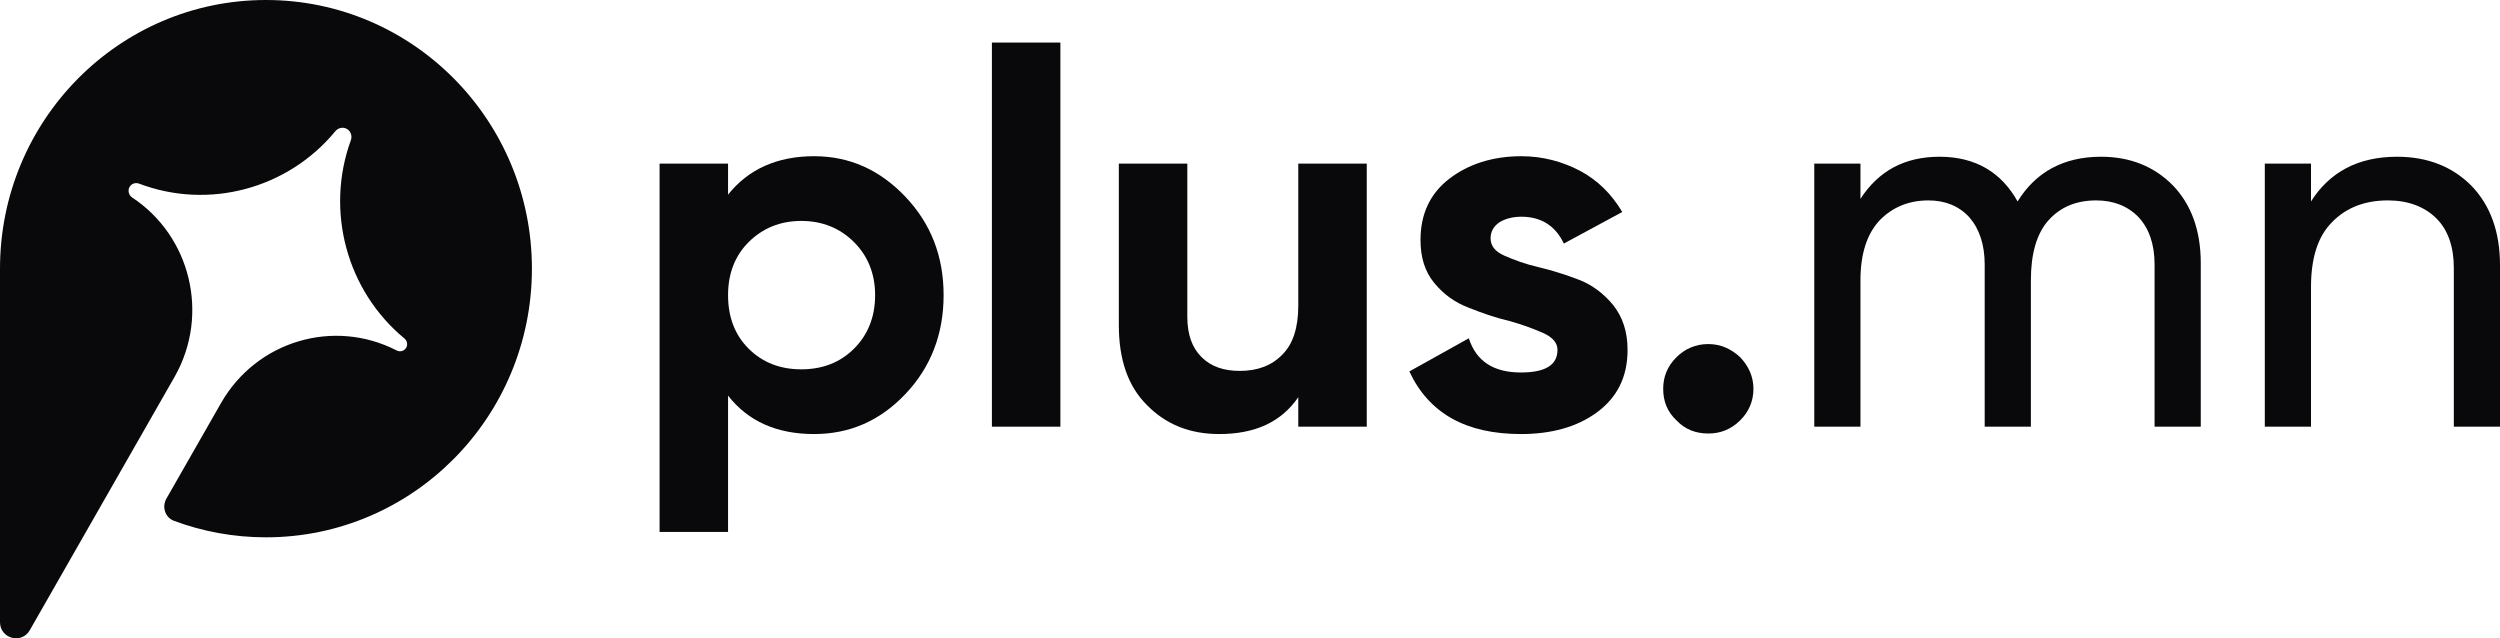 <svg width="470" height="120" viewBox="0 0 470 120" fill="none" xmlns="http://www.w3.org/2000/svg">
<g clip-path="url(#clip0_222_5899)">
<path d="M153.045 29.368C159.732 29.368 165.421 31.94 170.212 36.985C175.003 42.03 177.398 48.163 177.398 55.484C177.398 62.804 175.003 69.037 170.212 74.082C165.421 79.127 159.732 81.6 153.045 81.6C146.058 81.6 140.668 79.226 136.875 74.379V100H124V30.753H136.875V36.589C140.668 31.841 146.058 29.368 153.045 29.368ZM150.649 69.432C154.642 69.432 157.935 68.146 160.53 65.574C163.125 63.002 164.523 59.639 164.523 55.484C164.523 51.428 163.125 48.065 160.53 45.492C157.935 42.92 154.642 41.535 150.649 41.535C146.657 41.535 143.363 42.92 140.768 45.492C138.173 48.065 136.875 51.428 136.875 55.484C136.875 59.639 138.173 63.002 140.768 65.574C143.363 68.146 146.657 69.432 150.649 69.432Z" fill="#09090B"/>
<path d="M186.478 80.215V8H199.354V80.215H186.478Z" fill="#09090B"/>
<path d="M244.076 30.753H256.951V80.215H244.076V74.675C240.882 79.325 235.991 81.6 229.204 81.6C223.714 81.6 219.223 79.819 215.63 76.159C212.037 72.598 210.34 67.553 210.34 61.123V30.753H223.215V59.54C223.215 62.903 224.114 65.376 225.91 67.157C227.707 68.938 230.102 69.729 233.097 69.729C236.39 69.729 239.085 68.74 241.081 66.662C243.077 64.684 244.076 61.617 244.076 57.462V30.753Z" fill="#09090B"/>
<path d="M280.231 44.8C280.231 46.185 281.029 47.273 282.826 48.065C284.622 48.856 286.718 49.647 289.313 50.241C291.809 50.834 294.304 51.626 296.899 52.615C299.394 53.604 301.49 55.187 303.287 57.363C305.083 59.639 305.982 62.409 305.982 65.772C305.982 70.916 303.986 74.774 300.193 77.544C296.4 80.314 291.609 81.6 285.92 81.6C275.64 81.6 268.653 77.742 264.96 69.828L276.139 63.596C277.536 67.948 280.83 70.026 285.92 70.026C290.511 70.026 292.807 68.641 292.807 65.772C292.807 64.486 291.909 63.398 290.112 62.606C288.315 61.815 286.219 61.024 283.724 60.331C281.129 59.738 278.634 58.847 276.139 57.858C273.544 56.869 271.448 55.385 269.651 53.209C267.854 51.032 267.056 48.361 267.056 45.097C267.056 40.249 268.853 36.391 272.446 33.621C276.039 30.852 280.63 29.368 286.02 29.368C290.012 29.368 293.705 30.357 297.099 32.138C300.392 33.918 302.987 36.49 304.984 39.854L294.005 45.789C292.408 42.426 289.713 40.744 286.02 40.744C284.323 40.744 282.926 41.14 281.828 41.832C280.73 42.624 280.231 43.613 280.231 44.8Z" fill="#09090B"/>
<path d="M321.163 81.501C318.767 81.501 316.771 80.71 315.174 79.028C313.478 77.445 312.679 75.467 312.679 73.093C312.679 70.817 313.478 68.839 315.174 67.157C316.771 65.574 318.767 64.684 321.163 64.684C323.459 64.684 325.455 65.574 327.151 67.157C328.748 68.839 329.647 70.817 329.647 73.093C329.647 75.467 328.748 77.445 327.151 79.028C325.455 80.71 323.459 81.501 321.163 81.501Z" fill="#09090B"/>
<path d="M394.98 29.467C400.569 29.467 405.061 31.346 408.554 34.907C411.948 38.469 413.744 43.316 413.744 49.45V80.215H405.061V49.746C405.061 45.987 404.063 43.019 402.066 40.843C400.07 38.766 397.375 37.677 394.082 37.677C390.289 37.677 387.295 38.963 385.099 41.437C382.903 43.91 381.805 47.669 381.805 52.714V80.215H373.122V49.746C373.122 45.987 372.123 43.019 370.227 40.843C368.331 38.766 365.736 37.677 362.542 37.677C358.849 37.677 355.755 38.963 353.359 41.437C350.964 44.009 349.766 47.768 349.766 52.714V80.215H341.083V30.753H349.766V37.381C353.16 32.138 358.05 29.467 364.638 29.467C371.325 29.467 376.216 32.336 379.31 37.875C382.703 32.336 387.993 29.467 394.98 29.467Z" fill="#09090B"/>
<path d="M450.637 29.467C456.426 29.467 461.117 31.346 464.71 35.007C468.203 38.667 470 43.613 470 49.845V80.215H461.317V50.34C461.317 46.383 460.219 43.217 458.023 41.041C455.827 38.864 452.733 37.677 448.94 37.677C444.549 37.677 441.055 39.062 438.46 41.733C435.765 44.404 434.468 48.46 434.468 54V80.215H425.784V30.753H434.468V37.875C437.961 32.336 443.351 29.467 450.637 29.467Z" fill="#09090B"/>
<path d="M100 50.508C100 78.404 77.614 101.017 50 101.017C43.92 101.017 38.094 99.921 32.705 97.914C31.035 97.292 30.398 95.292 31.287 93.735L41.561 75.76C48.245 64.066 62.789 59.814 74.56 65.884C75.205 66.217 76.005 66.003 76.367 65.37C76.697 64.793 76.548 64.06 76.037 63.638C65.175 54.674 61.124 39.636 65.963 26.361C66.252 25.567 65.956 24.667 65.231 24.244C64.506 23.821 63.586 24.012 63.05 24.662C54.108 35.509 39.237 39.49 26.143 34.521C25.475 34.267 24.715 34.523 24.358 35.147C23.967 35.831 24.203 36.704 24.857 37.136C35.821 44.383 39.43 59.073 32.9 70.709C32.9 70.709 32.9 70.709 32.9 70.709C32.901 70.709 32.901 70.709 32.9 70.71L5.598 118.48C4.063 121.165 0 120.065 0 116.964V50.508C0 22.613 22.386 0 50 0C77.614 0 100 22.613 100 50.508Z" fill="#09090B"/>
</g>
<defs>
<clipPath id="clip0_222_5899">
<rect width="470" height="120" fill="white"/>
</clipPath>
</defs>
</svg>
